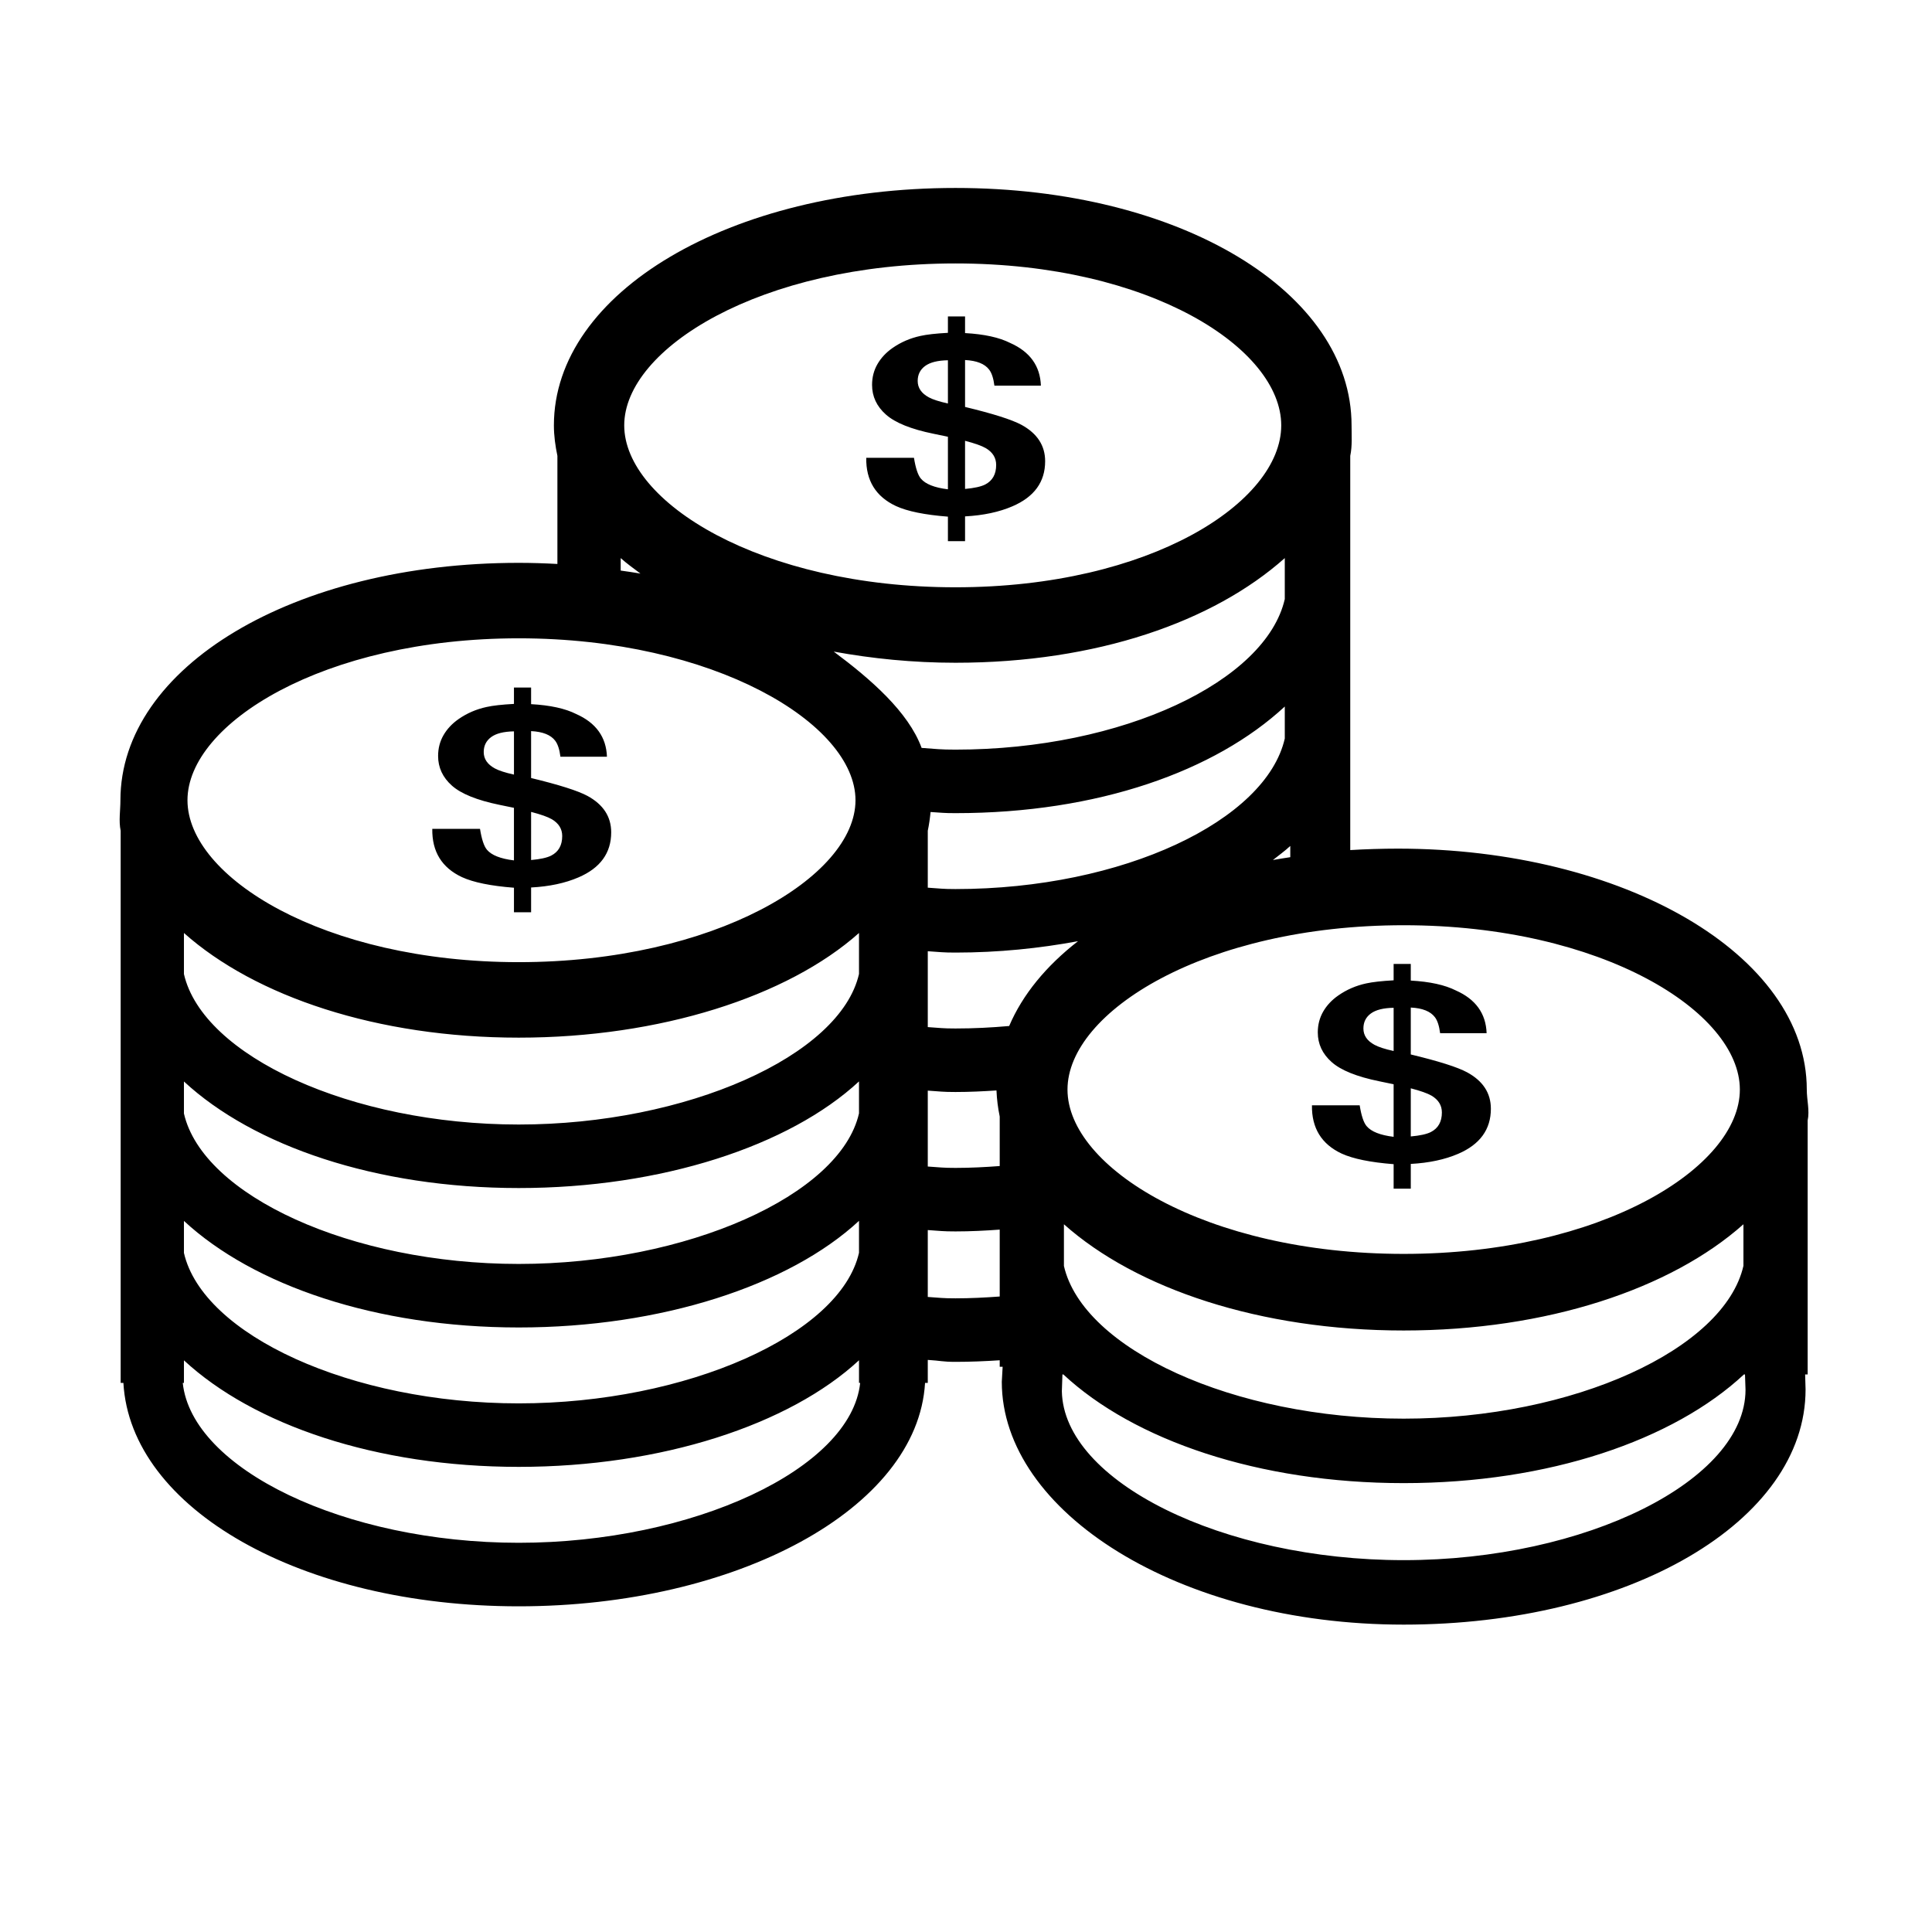 <?xml version="1.0" standalone="no"?><!DOCTYPE svg PUBLIC "-//W3C//DTD SVG 1.1//EN" "http://www.w3.org/Graphics/SVG/1.1/DTD/svg11.dtd"><svg t="1641626811974" class="icon" viewBox="0 0 1024 1024" version="1.1" xmlns="http://www.w3.org/2000/svg" p-id="4552" xmlns:xlink="http://www.w3.org/1999/xlink" width="200" height="200"><defs><style type="text/css"></style></defs><path d="M957.632 577.492c0-71.608-97.413-127.699-216.773-127.699-7.942 0-17.496 0.284-25.199 0.77L715.66 241.617c1.11-5.293 0.695-10.669 0.695-16.159 0-70.563-90.569-125.837-209.928-125.837-119.365 0-212.852 55.278-212.852 125.837 0 5.49 0.755 10.866 1.861 16.159l0 57.294c-6.736-0.363-13.564-0.59-20.5-0.59-119.359 0-211.113 55.27-211.113 125.824 0 5.507-0.983 10.88 0.128 16.173l0 292.651 1.451 0c3.745 66.703 94.293 118.411 209.534 118.411 115.151 0 211.475-51.62 215.357-118.411l1.447 0 0-12.191c6.814 0.397 7.672 1.031 14.686 1.031 7.963 0 15.744-0.337 23.441-0.839l0 3.444 1.552 0-0.45 7.973c0 68.789 93.563 128.696 213.005 128.696 119.456 0 213.014-54.693 213.014-124.653l-0.231-7.937 1.337 0L958.096 593.895C959.229 588.52 957.632 583.079 957.632 577.492L957.632 577.492zM743.976 490.39c105.011 0 178.182 45.902 178.182 87.102 0 41.191-73.177 87.099-178.182 87.099-105.001 0-178.182-45.907-178.182-87.099C565.798 536.292 638.975 490.39 743.976 490.39L743.976 490.39zM924.056 648.886l0 22.033c-10.039 44.116-89.851 80.997-180.083 80.997-90.162 0-169.965-36.854-180.071-80.926l0-22.103c38.372 34.185 104.041 56.3 180.071 56.3C820.021 705.187 885.684 683.071 924.056 648.886L924.056 648.886zM506.428 471.223c-6.928 0-7.929-0.302-14.686-0.735l0-30.171c0.686-3.274 1.153-6.587 1.477-9.935 6.25 0.376 6.757 0.603 13.209 0.603 75.624 0 137.652-22.321 174.534-56.515l0 16.95C671.062 434.866 595.323 471.223 506.428 471.223L506.428 471.223zM683.877 454.325c-3.081 0.494-6.189 0.935-9.209 1.499 3.121-2.461 6.403-4.847 9.209-7.448L683.877 454.325 683.877 454.325zM506.428 139.632c103.468 0 172.654 45.23 172.654 85.826 0 40.587-69.187 85.818-172.658 85.818-103.471 0-175.573-45.23-175.573-85.818C330.851 184.862 402.953 139.632 506.428 139.632L506.428 139.632zM328.98 295.803c3.212 2.868 6.884 5.521 10.481 8.204-3.422-0.629-6.984-1.07-10.481-1.595L328.98 295.803 328.98 295.803zM274.939 338.318c103.472 0 178.489 45.243 178.489 85.826 0 40.602-75.018 85.819-178.489 85.819-103.471 0-175.573-45.217-175.573-85.819C99.365 383.562 171.467 338.318 274.939 338.318L274.939 338.318zM97.489 494.502c37.821 33.682 102.519 55.474 177.448 55.474 74.925 0 142.543-21.792 180.351-55.474l0 21.71c-9.887 43.463-91.452 79.808-180.351 79.808-88.855 0-167.487-36.322-177.448-79.751L97.489 494.502 97.489 494.502zM97.489 573.209c36.877 34.159 101.812 56.476 177.448 56.476 75.624 0 143.483-22.317 180.351-56.515l0 16.938c-9.887 43.464-91.452 79.808-180.351 79.808-88.855 0-167.487-36.304-177.448-79.734L97.489 573.209 97.489 573.209zM97.489 647.111c36.877 34.162 101.812 56.476 177.448 56.476 75.624 0 143.483-22.314 180.351-56.515l0 16.938c-9.887 43.468-91.452 79.808-180.351 79.808-88.855 0-167.487-36.301-177.448-79.747L97.489 647.111 97.489 647.111zM274.939 817.711c-92.234 0-173.257-39.146-178.082-84.742l0.633 0 0-11.963c36.877 34.146 101.812 56.467 177.448 56.467 75.624 0 143.483-22.321 180.351-56.502l0 11.998 0.621 0C451.089 778.566 367.164 817.711 274.939 817.711L274.939 817.711zM488.477 396.406c-7.024-19.109-26.967-36.439-46.585-51.048 20.325 3.707 41.878 5.914 64.536 5.914 74.93 0 136.713-21.788 174.534-55.47l0 21.71c-9.896 43.463-85.639 79.808-174.534 79.808C498.39 397.321 496.288 396.966 488.477 396.406L488.477 396.406zM529.869 687.175c-7.71 0.572-15.512 0.97-23.441 0.97-6.928 0-7.929-0.289-14.686-0.734l0-35.452c6.739 0.433 7.727 0.721 14.686 0.721 7.986 0 15.753-0.398 23.441-0.962L529.869 687.175 529.869 687.175zM529.869 618.024c-7.71 0.582-15.512 0.989-23.441 0.989-6.928 0-7.929-0.302-14.686-0.731l0-40.229c6.739 0.433 7.727 0.731 14.686 0.731 7.4 0 14.604-0.35 21.728-0.827 0.188 4.691 0.774 9.298 1.713 13.83L529.869 618.024 529.869 618.024 529.869 618.024zM534.883 543.801c-9.323 0.835-18.808 1.316-28.455 1.316-6.928 0-7.929-0.289-14.686-0.735l0-40.212c6.739 0.42 7.727 0.717 14.686 0.717 22.833 0 44.522-2.255 64.942-6.042C554.482 511.964 541.973 527.166 534.883 543.801L534.883 543.801zM743.976 826.912c-95.963 0-180.221-41.724-181.172-89.498l0.301-8.92 0.508 0c37.362 34.818 103.406 57.59 180.364 57.59 76.927 0 142.954-22.762 180.329-57.59l0.573 0 0.279 8.094C925.158 784.702 840.499 826.912 743.976 826.912L743.976 826.912zM258.072 450.357c-1.561-1.876-2.779-5.556-3.654-11.036l-25.298 0c-0.192 12.049 5.053 20.582 15.735 25.583 6.058 2.785 15.245 4.655 27.554 5.613l0 12.99 9.087 0 0-13.121c9.686-0.516 18.051-2.303 25.106-5.347 11.561-4.956 17.348-12.92 17.348-23.886 0-8.309-4.201-14.752-12.602-19.315-5.096-2.735-15.049-5.892-29.852-9.468l0-24.862c6.176 0.307 10.429 2.002 12.776 5.097 1.355 1.788 2.286 4.607 2.77 8.479l24.656 0c-0.376-10.433-5.822-17.991-16.326-22.645-5.779-2.916-13.746-4.655-23.877-5.219l0-8.812-9.084 0 0 8.681c-6.372 0.349-11.229 0.887-14.524 1.633-5.446 1.176-10.376 3.313-14.805 6.391-3.435 2.4-6.109 5.241-8.017 8.55-1.905 3.313-2.858 6.984-2.858 11.028 0 6.137 2.447 11.381 7.347 15.734 4.905 4.341 13.331 7.736 25.263 10.18l7.592 1.565 0 27.861C265.287 455.165 260.51 453.272 258.072 450.357L258.072 450.357zM281.495 430.325c5.187 1.346 8.868 2.648 11.027 3.907 3.646 2.181 5.463 5.136 5.463 8.878 0 4.917-1.937 8.37-5.84 10.376-2.215 1.128-5.773 1.915-10.652 2.347L281.494 430.325 281.495 430.325zM262.281 407.282c-3.929-2.133-5.901-5.021-5.901-8.681 0-3.348 1.316-5.987 3.943-7.929 2.614-1.931 6.647-2.937 12.089-3.033l0 22.908C267.844 409.55 264.466 408.458 262.281 407.282L262.281 407.282zM724.321 596.856c-1.57-1.871-2.785-5.538-3.663-11.019l-25.298 0c-0.183 12.056 5.056 20.579 15.734 25.584 6.062 2.779 15.25 4.65 27.559 5.616l0 12.973 9.091 0 0-13.109c9.681-0.525 18.052-2.316 25.111-5.35 11.556-4.966 17.339-12.929 17.339-23.891 0-8.312-4.205-14.739-12.602-19.311-5.097-2.75-15.045-5.9-29.849-9.463l0-24.865c6.167 0.301 10.42 2.007 12.772 5.092 1.364 1.783 2.282 4.611 2.78 8.484l24.642 0c-0.371-10.442-5.813-17.987-16.317-22.638-5.787-2.914-13.742-4.668-23.878-5.232l0-8.808-9.091 0 0 8.671c-6.368 0.362-11.21 0.906-14.524 1.635-5.443 1.176-10.372 3.308-14.805 6.404-3.435 2.386-6.102 5.244-8.011 8.541-1.901 3.313-2.854 6.993-2.854 11.036 0 6.123 2.449 11.373 7.356 15.722 4.9 4.353 13.318 7.748 25.251 10.179l7.588 1.575 0 27.86C731.528 601.672 726.755 599.77 724.321 596.856L724.321 596.856zM747.744 576.828c5.184 1.355 8.86 2.653 11.024 3.907 3.646 2.186 5.459 5.148 5.459 8.89 0 4.905-1.937 8.371-5.827 10.372-2.23 1.127-5.783 1.911-10.657 2.342L747.744 576.828 747.744 576.828 747.744 576.828zM728.53 553.785c-3.938-2.12-5.895-5.009-5.895-8.667 0-3.348 1.303-5.998 3.928-7.929 2.632-1.941 6.648-2.95 12.09-3.033l0 22.894C734.089 556.057 730.719 554.966 728.53 553.785L728.53 553.785zM488.08 253.667c-1.566-1.871-2.785-5.556-3.659-11.031l-25.298 0c-0.188 12.055 5.065 20.582 15.748 25.578 6.049 2.789 15.232 4.659 27.545 5.617l0 12.986 9.087 0 0-13.122c9.683-0.524 18.052-2.298 25.107-5.345 11.556-4.965 17.339-12.916 17.339-23.89 0-8.3-4.196-14.743-12.597-19.315-5.097-2.732-15.045-5.896-29.849-9.458l0-24.866c6.167 0.314 10.438 2.002 12.776 5.097 1.364 1.774 2.277 4.611 2.78 8.484l24.638 0c-0.376-10.447-5.813-17.995-16.317-22.647-5.787-2.914-13.742-4.655-23.878-5.214l0-8.821-9.087 0 0 8.685c-6.372 0.346-11.215 0.887-14.528 1.635-5.429 1.172-10.368 3.292-14.804 6.385-3.435 2.391-6.102 5.251-8.011 8.555-1.905 3.3-2.859 6.984-2.859 11.023 0 6.142 2.453 11.382 7.357 15.726 4.9 4.349 13.317 7.749 25.254 10.18l7.592 1.573 0 27.86C495.287 258.467 490.511 256.58 488.08 253.667L488.08 253.667zM511.499 233.628c5.184 1.355 8.864 2.662 11.028 3.92 3.646 2.167 5.463 5.136 5.463 8.876 0 4.918-1.941 8.371-5.827 10.377-2.235 1.124-5.787 1.905-10.661 2.346L511.499 233.628 511.499 233.628 511.499 233.628zM492.288 210.597c-3.938-2.137-5.895-5.026-5.895-8.681 0-3.348 1.307-6.001 3.934-7.934 2.627-1.928 6.648-2.946 12.09-3.033l0 22.913C497.849 212.852 494.478 211.777 492.288 210.597L492.288 210.597zM492.288 210.597" p-id="4553"></path></svg>